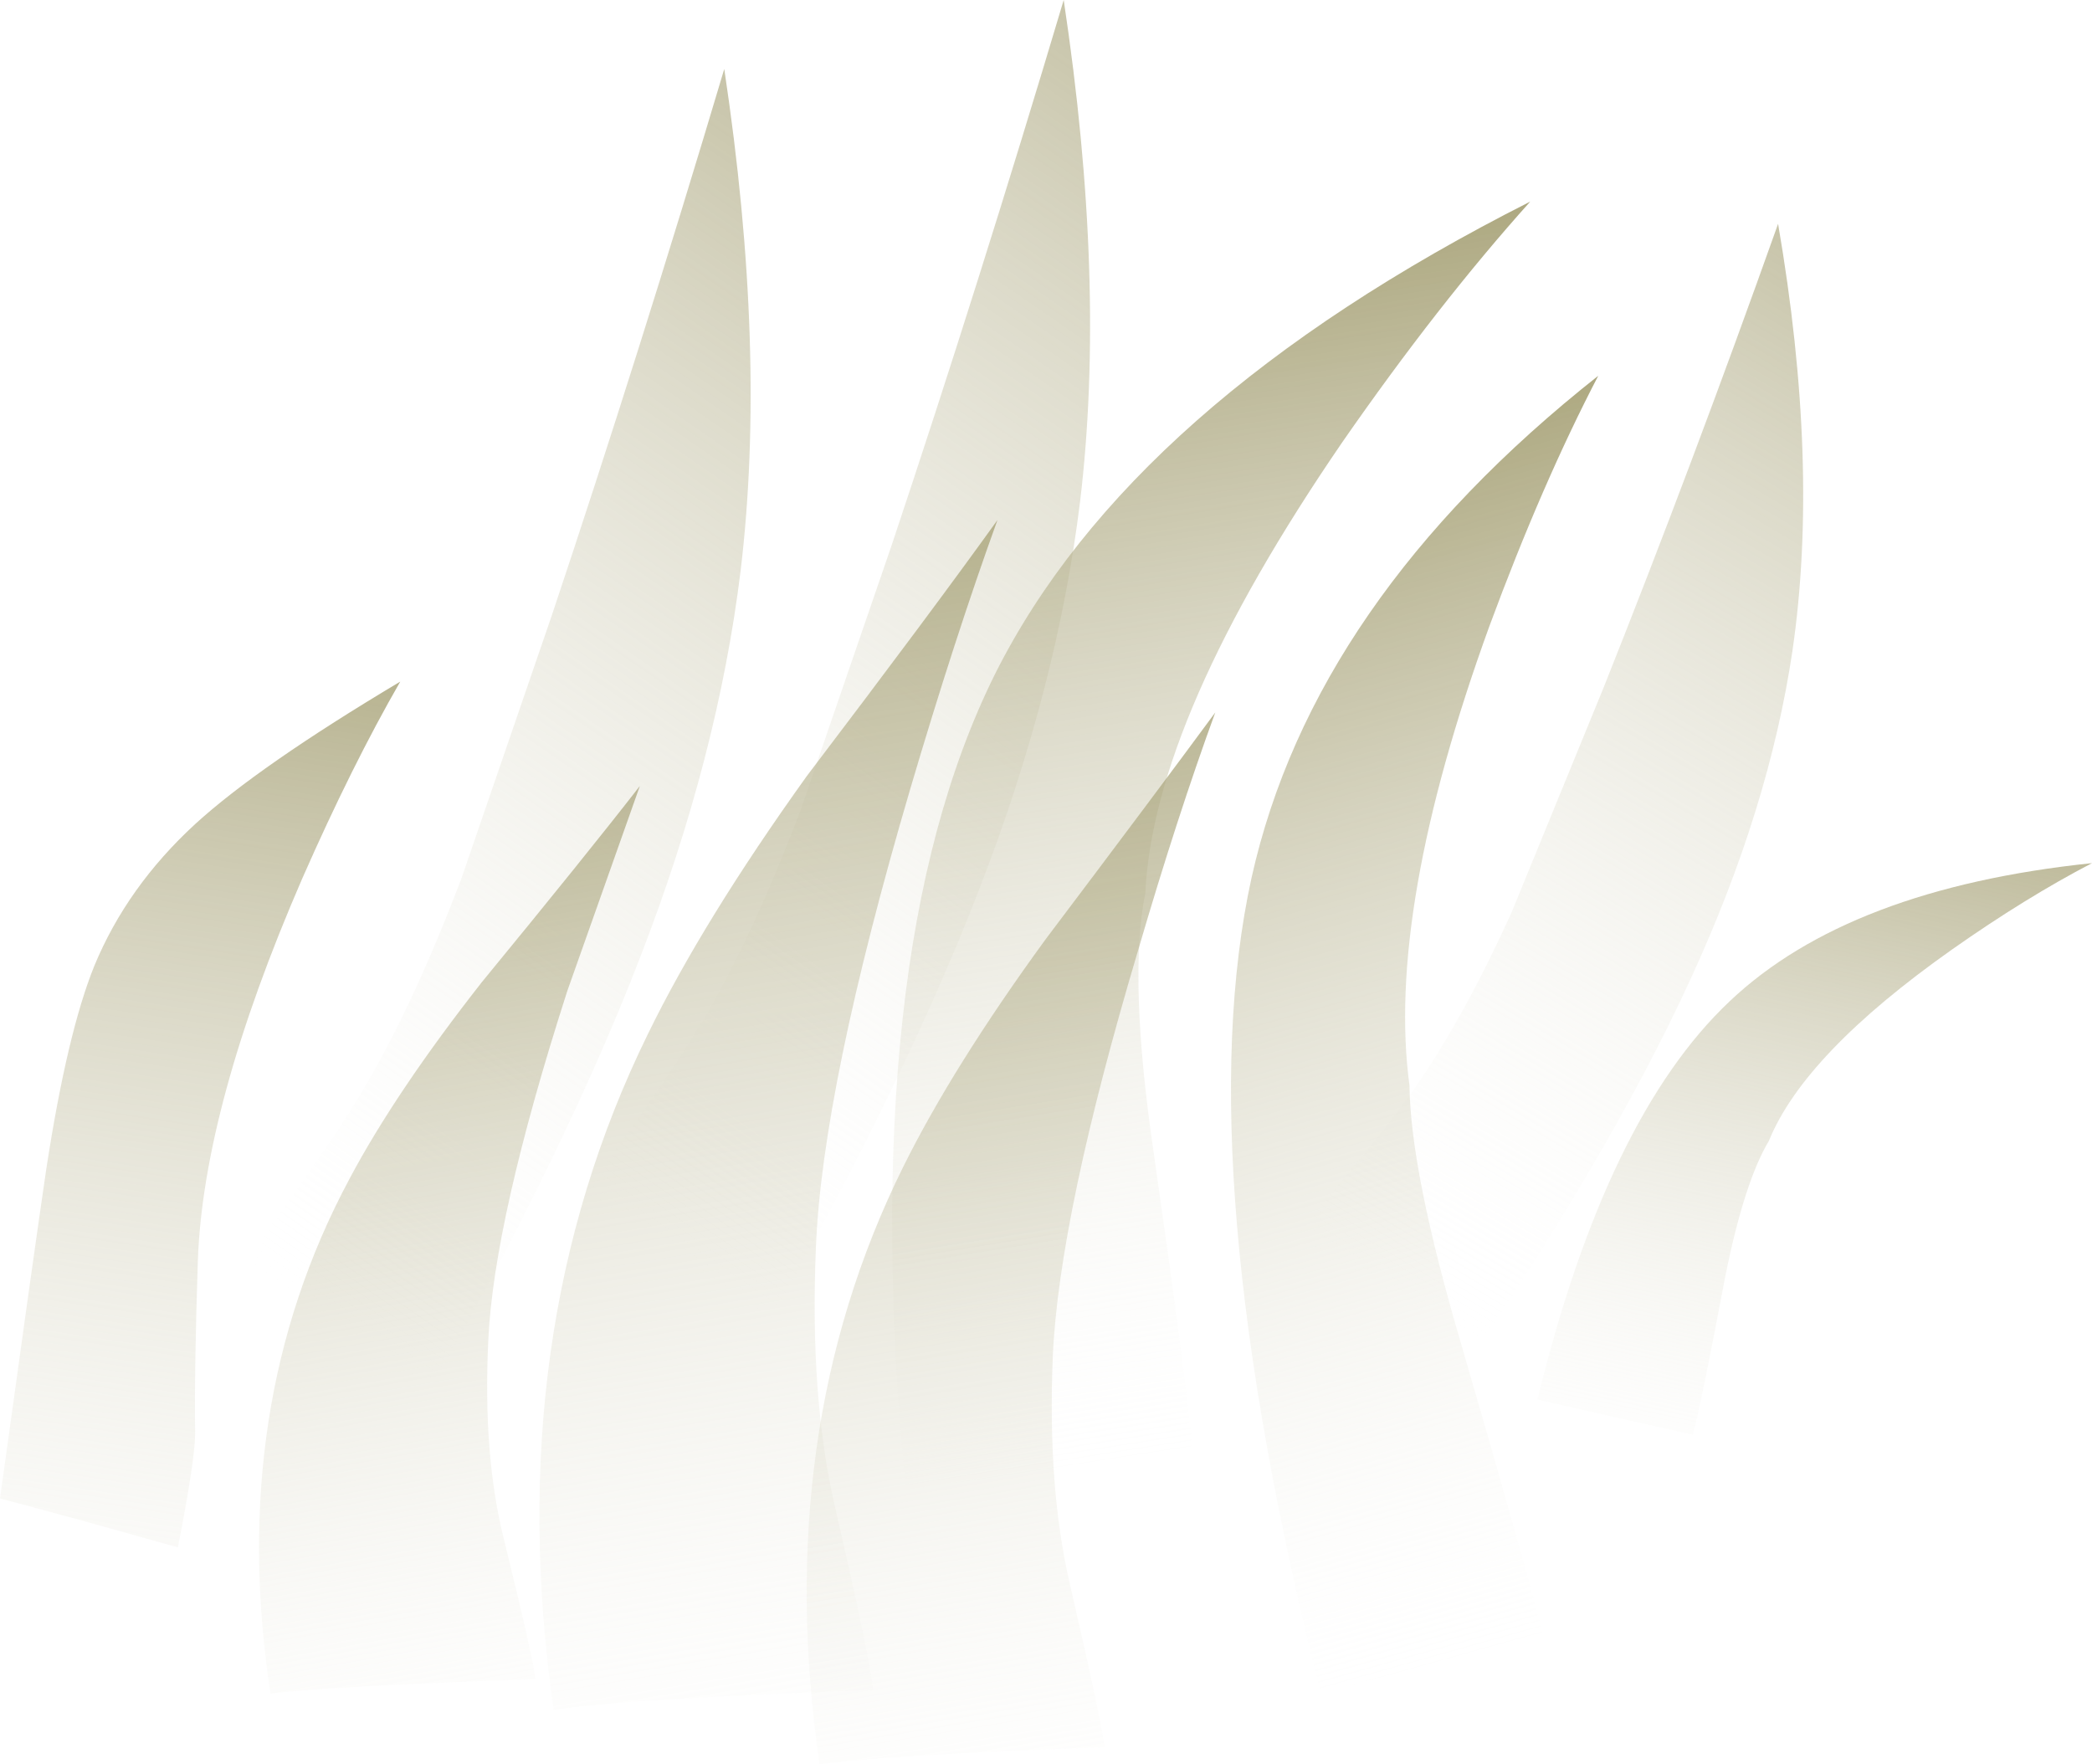 <?xml version="1.0" encoding="iso-8859-1"?>
<!-- Generator: Adobe Illustrator 15.1.0, SVG Export Plug-In . SVG Version: 6.00 Build 0)  -->
<!DOCTYPE svg PUBLIC "-//W3C//DTD SVG 1.1//EN" "http://www.w3.org/Graphics/SVG/1.1/DTD/svg11.dtd">
<svg version="1.1" id="grass_x5F_solid" xmlns="http://www.w3.org/2000/svg" xmlns:xlink="http://www.w3.org/1999/xlink" x="0px"
	 y="0px" width="115.25px" height="97.2px" viewBox="0 0 115.25 97.2" style="enable-background:new 0 0 115.25 97.2;"
	 xml:space="preserve">
<symbol  id="_x31_" viewBox="-11.05 0 22.05 47.7">
	<g id="Layer_4_5_">
		
			<linearGradient id="SVGID_1_" gradientUnits="userSpaceOnUse" x1="1191.695" y1="-17890.262" x2="1288.361" y2="-17890.262" gradientTransform="matrix(-0.222 -0.975 0.992 -0.148 18018.81 -1418.843)">
			<stop  offset="0" style="stop-color:#8A834A"/>
			<stop  offset="0.882" style="stop-color:#FFFFFF;stop-opacity:0"/>
		</linearGradient>
		<path style="fill-rule:evenodd;clip-rule:evenodd;fill:url(#SVGID_1_);" d="M11,47.7c-1.767-3.067-3.567-6.684-5.4-10.85
			C1.967,28.483,0.05,21.467-0.15,15.8c-0.133-4.066-0.184-7.233-0.15-9.5c0-0.966-0.317-3.066-0.95-6.3c-3.867,1.1-7.133,2-9.8,2.7
			c1.233,8.933,2.083,14.983,2.55,18.15c0.767,5,1.65,8.733,2.65,11.2c1.2,2.9,3.05,5.5,5.55,7.8C2.033,41.983,5.8,44.6,11,47.7z"/>
	</g>
</symbol>
<symbol  id="_x31_0" viewBox="-15.25 0 30.55 31.5">
	<g id="Layer_4_6_">
		<linearGradient id="SVGID_2_" gradientUnits="userSpaceOnUse" x1="6.656" y1="48.224" x2="-6.638" y2="-14.928">
			<stop  offset="0" style="stop-color:#8A834A"/>
			<stop  offset="0.882" style="stop-color:#FFFFFF;stop-opacity:0"/>
		</linearGradient>
		<path style="fill-rule:evenodd;clip-rule:evenodd;fill:url(#SVGID_2_);" d="M15.3,31.5c-2.433-1.267-5-2.85-7.7-4.75
			C2.167,22.917-1.2,19.4-2.5,16.2c-0.9-1.5-1.7-3.983-2.4-7.45C-5.833,3.817-6.433,0.9-6.7,0l-8.55,1.95
			c2.533,10.367,6.067,17.683,10.6,21.95C-0.283,28.033,6.367,30.567,15.3,31.5z"/>
	</g>
</symbol>
<symbol  id="_x32_" viewBox="-10.48 0 20.98 50">
	<g id="Layer_4_3_">
		
			<linearGradient id="SVGID_3_" gradientUnits="userSpaceOnUse" x1="-1369.241" y1="-14946.47" x2="-1280.618" y2="-14946.47" gradientTransform="matrix(0.151 -0.989 0.985 0.174 14923.662 1314.592)">
			<stop  offset="0" style="stop-color:#8A834A"/>
			<stop  offset="0.882" style="stop-color:#FFFFFF;stop-opacity:0"/>
		</linearGradient>
		<path style="fill-rule:evenodd;clip-rule:evenodd;fill:url(#SVGID_3_);" d="M2.15,19.45c-0.2-4.2,0.083-7.833,0.85-10.9
			C4.067,4.217,4.65,1.633,4.75,0.8C-2.883,0.533-7.75,0.267-9.85,0C-11.45,10.5-10,19.95-5.5,28.35c1.7,3.2,4.133,6.816,7.3,10.85
			c3.833,4.667,6.733,8.267,8.7,10.8l-4-11.3C3.8,30.3,2.35,23.883,2.15,19.45z"/>
	</g>
</symbol>
<symbol  id="_x33_" viewBox="-14.85 0.05 29.703 76.55">
	<g id="Layer_7_1_">
		
			<linearGradient id="SVGID_4_" gradientUnits="userSpaceOnUse" x1="10176.061" y1="3197.911" x2="10301.845" y2="3197.911" gradientTransform="matrix(0.569 0.823 -0.823 0.569 -3189.615 -10202.069)">
			<stop  offset="0.2" style="stop-color:#FFFFFF;stop-opacity:0"/>
			<stop  offset="1" style="stop-color:#8A834A"/>
		</linearGradient>
		<path style="fill-rule:evenodd;clip-rule:evenodd;fill:url(#SVGID_4_);" d="M14.3,48.95c-0.833-6.8-2.667-13.867-5.5-21.2
			c-3.033-7.9-7.617-17.133-13.75-27.7l-9.9,7.55c1.067,2,2.5,4.233,4.3,6.7c1.9,2.633,3.316,4.767,4.25,6.4
			c1.767,3.033,3.5,6.783,5.2,11.25l5,14.55c3.2,9.566,6.367,19.6,9.5,30.1C14.967,66.2,15.267,56.983,14.3,48.95z"/>
	</g>
</symbol>
<symbol  id="_x34_" viewBox="-12.634 0 25.234 65.55">
	<g id="Layer_4_2_">
		<linearGradient id="SVGID_5_" gradientUnits="userSpaceOnUse" x1="-8.174" y1="84.757" x2="9.213" y2="-20.966">
			<stop  offset="0" style="stop-color:#8A834A"/>
			<stop  offset="0.882" style="stop-color:#FFFFFF;stop-opacity:0"/>
		</linearGradient>
		<path style="fill-rule:evenodd;clip-rule:evenodd;fill:url(#SVGID_5_);" d="M12.6,65.55c-1.567-4.333-3.167-9.267-4.8-14.8
			c-3.233-11-4.966-19.417-5.2-25.25c-0.233-5.533,0.117-10.3,1.05-14.3c1.3-5.667,2-9.034,2.1-10.1C-3.45,0.767-9.317,0.4-11.85,0
			c-1.967,13.767-0.233,26.183,5.2,37.25c2.033,4.167,4.95,8.9,8.75,14.2C6.733,57.55,10.233,62.25,12.6,65.55z"/>
	</g>
</symbol>
<symbol  id="_x37_" viewBox="-11.259 0 22.509 57.95">
	<g id="Layer_4_1_">
		<linearGradient id="SVGID_6_" gradientUnits="userSpaceOnUse" x1="-7.282" y1="75.368" x2="8.236" y2="-18.959">
			<stop  offset="0" style="stop-color:#8A834A"/>
			<stop  offset="0.882" style="stop-color:#FFFFFF;stop-opacity:0"/>
		</linearGradient>
		<path style="fill-rule:evenodd;clip-rule:evenodd;fill:url(#SVGID_6_);" d="M3.25,9.9c1.167-5.066,1.8-8.05,1.9-8.95
			C-3.083,0.65-8.317,0.333-10.55,0c-1.767,12.167-0.233,23.133,4.6,32.9c1.833,3.7,4.45,7.883,7.85,12.55
			c4.1,5.434,7.217,9.6,9.35,12.5c-1.4-3.834-2.817-8.2-4.25-13.1C4.1,35.117,2.533,27.667,2.3,22.5
			C2.1,17.633,2.417,13.433,3.25,9.9z"/>
	</g>
</symbol>
<symbol  id="_x38_" viewBox="-10.084 0 20.234 72.55">
	<g id="Layer_4_4_">
		<linearGradient id="SVGID_7_" gradientUnits="userSpaceOnUse" x1="-10.015" y1="80.959" x2="15.087" y2="-8.666">
			<stop  offset="0" style="stop-color:#8A834A"/>
			<stop  offset="0.882" style="stop-color:#FFFFFF;stop-opacity:0"/>
		</linearGradient>
		<path style="fill-rule:evenodd;clip-rule:evenodd;fill:url(#SVGID_7_);" d="M10.15,72.55c-2.066-3.967-4.066-8.566-6-13.8
			c-3.8-10.467-5.267-18.9-4.4-25.3c0.033-3.167,0.983-7.917,2.85-14.25C5.058,10.756,6.533,5.514,7.025,3.475
			C7.053,3.355,7.078,3.247,7.1,3.15H7.075L-5.15,0c-4.867,19.333-6.133,34.3-3.8,44.9C-6.683,55.066-0.317,64.283,10.15,72.55z"/>
	</g>
</symbol>
<symbol  id="grass_x5F_solid_1_" viewBox="-52.3 -44.25 115.25 97.2">
	<g id="_x39__1_">
		
			<use xlink:href="#_x33_"  width="29.703" height="76.55" x="-14.85" y="0.05" transform="matrix(1 -0.005 0.004 0.851 31.95 -24.5)" style="overflow:visible;"/>
	</g>
	<g id="_x35__1_">
		
			<use xlink:href="#_x33_"  width="29.703" height="76.55" x="-14.85" y="0.05" transform="matrix(1 0 0 1 -7.1 -23.65)" style="overflow:visible;"/>
	</g>
	<g id="_x33__1_">
		
			<use xlink:href="#_x33_"  width="29.703" height="76.55" x="-14.85" y="0.05" transform="matrix(1 0 0 1 -25.8 -27.45)" style="overflow:visible;"/>
	</g>
	<g id="_x36__1_">
		
			<use xlink:href="#_x38_"  width="20.234" height="72.55" x="-10.084" transform="matrix(1.234 -0.076 0.214 0.994 3.95 -29.5)" style="overflow:visible;"/>
	</g>
	<g id="_x31_0_1_">
		
			<use xlink:href="#_x31_0"  width="30.55" height="31.5" x="-15.25" transform="matrix(1 0 0 1 47.65 -26.1)" style="overflow:visible;"/>
	</g>
	<g id="_x31__1_">
		
			<use xlink:href="#_x31_"  width="22.05" height="47.7" x="-11.05" transform="matrix(1 0 0 1 -41.25 -32.3)" style="overflow:visible;"/>
	</g>
	<g id="_x38__1_">
		
			<use xlink:href="#_x38_"  width="20.234" height="72.55" x="-10.084" transform="matrix(1 0 0 1 25.6 -40.3)" style="overflow:visible;"/>
	</g>
	<g id="_x32__1_">
		
			<use xlink:href="#_x32_"  width="20.98" height="50" x="-10.48" transform="matrix(1 0 0 1 -27.55 -40.35)" style="overflow:visible;"/>
	</g>
	<g id="_x34__1_">
		
			<use xlink:href="#_x34_"  width="25.234" height="65.55" x="-12.634" transform="matrix(1 0 0 1 -9.95 -41.25)" style="overflow:visible;"/>
	</g>
	<g id="_x37__1_">
		
			<use xlink:href="#_x37_"  width="22.509" height="57.95" x="-11.259" transform="matrix(1 0 0 1 3.4 -44.25)" style="overflow:visible;"/>
	</g>
</symbol>
<use xlink:href="#grass_x5F_solid_1_"  width="115.25" height="97.2" x="-52.3" y="-44.25" transform="matrix(1 0 0 -1 52.3 52.95)" style="overflow:visible;"/>
</svg>
